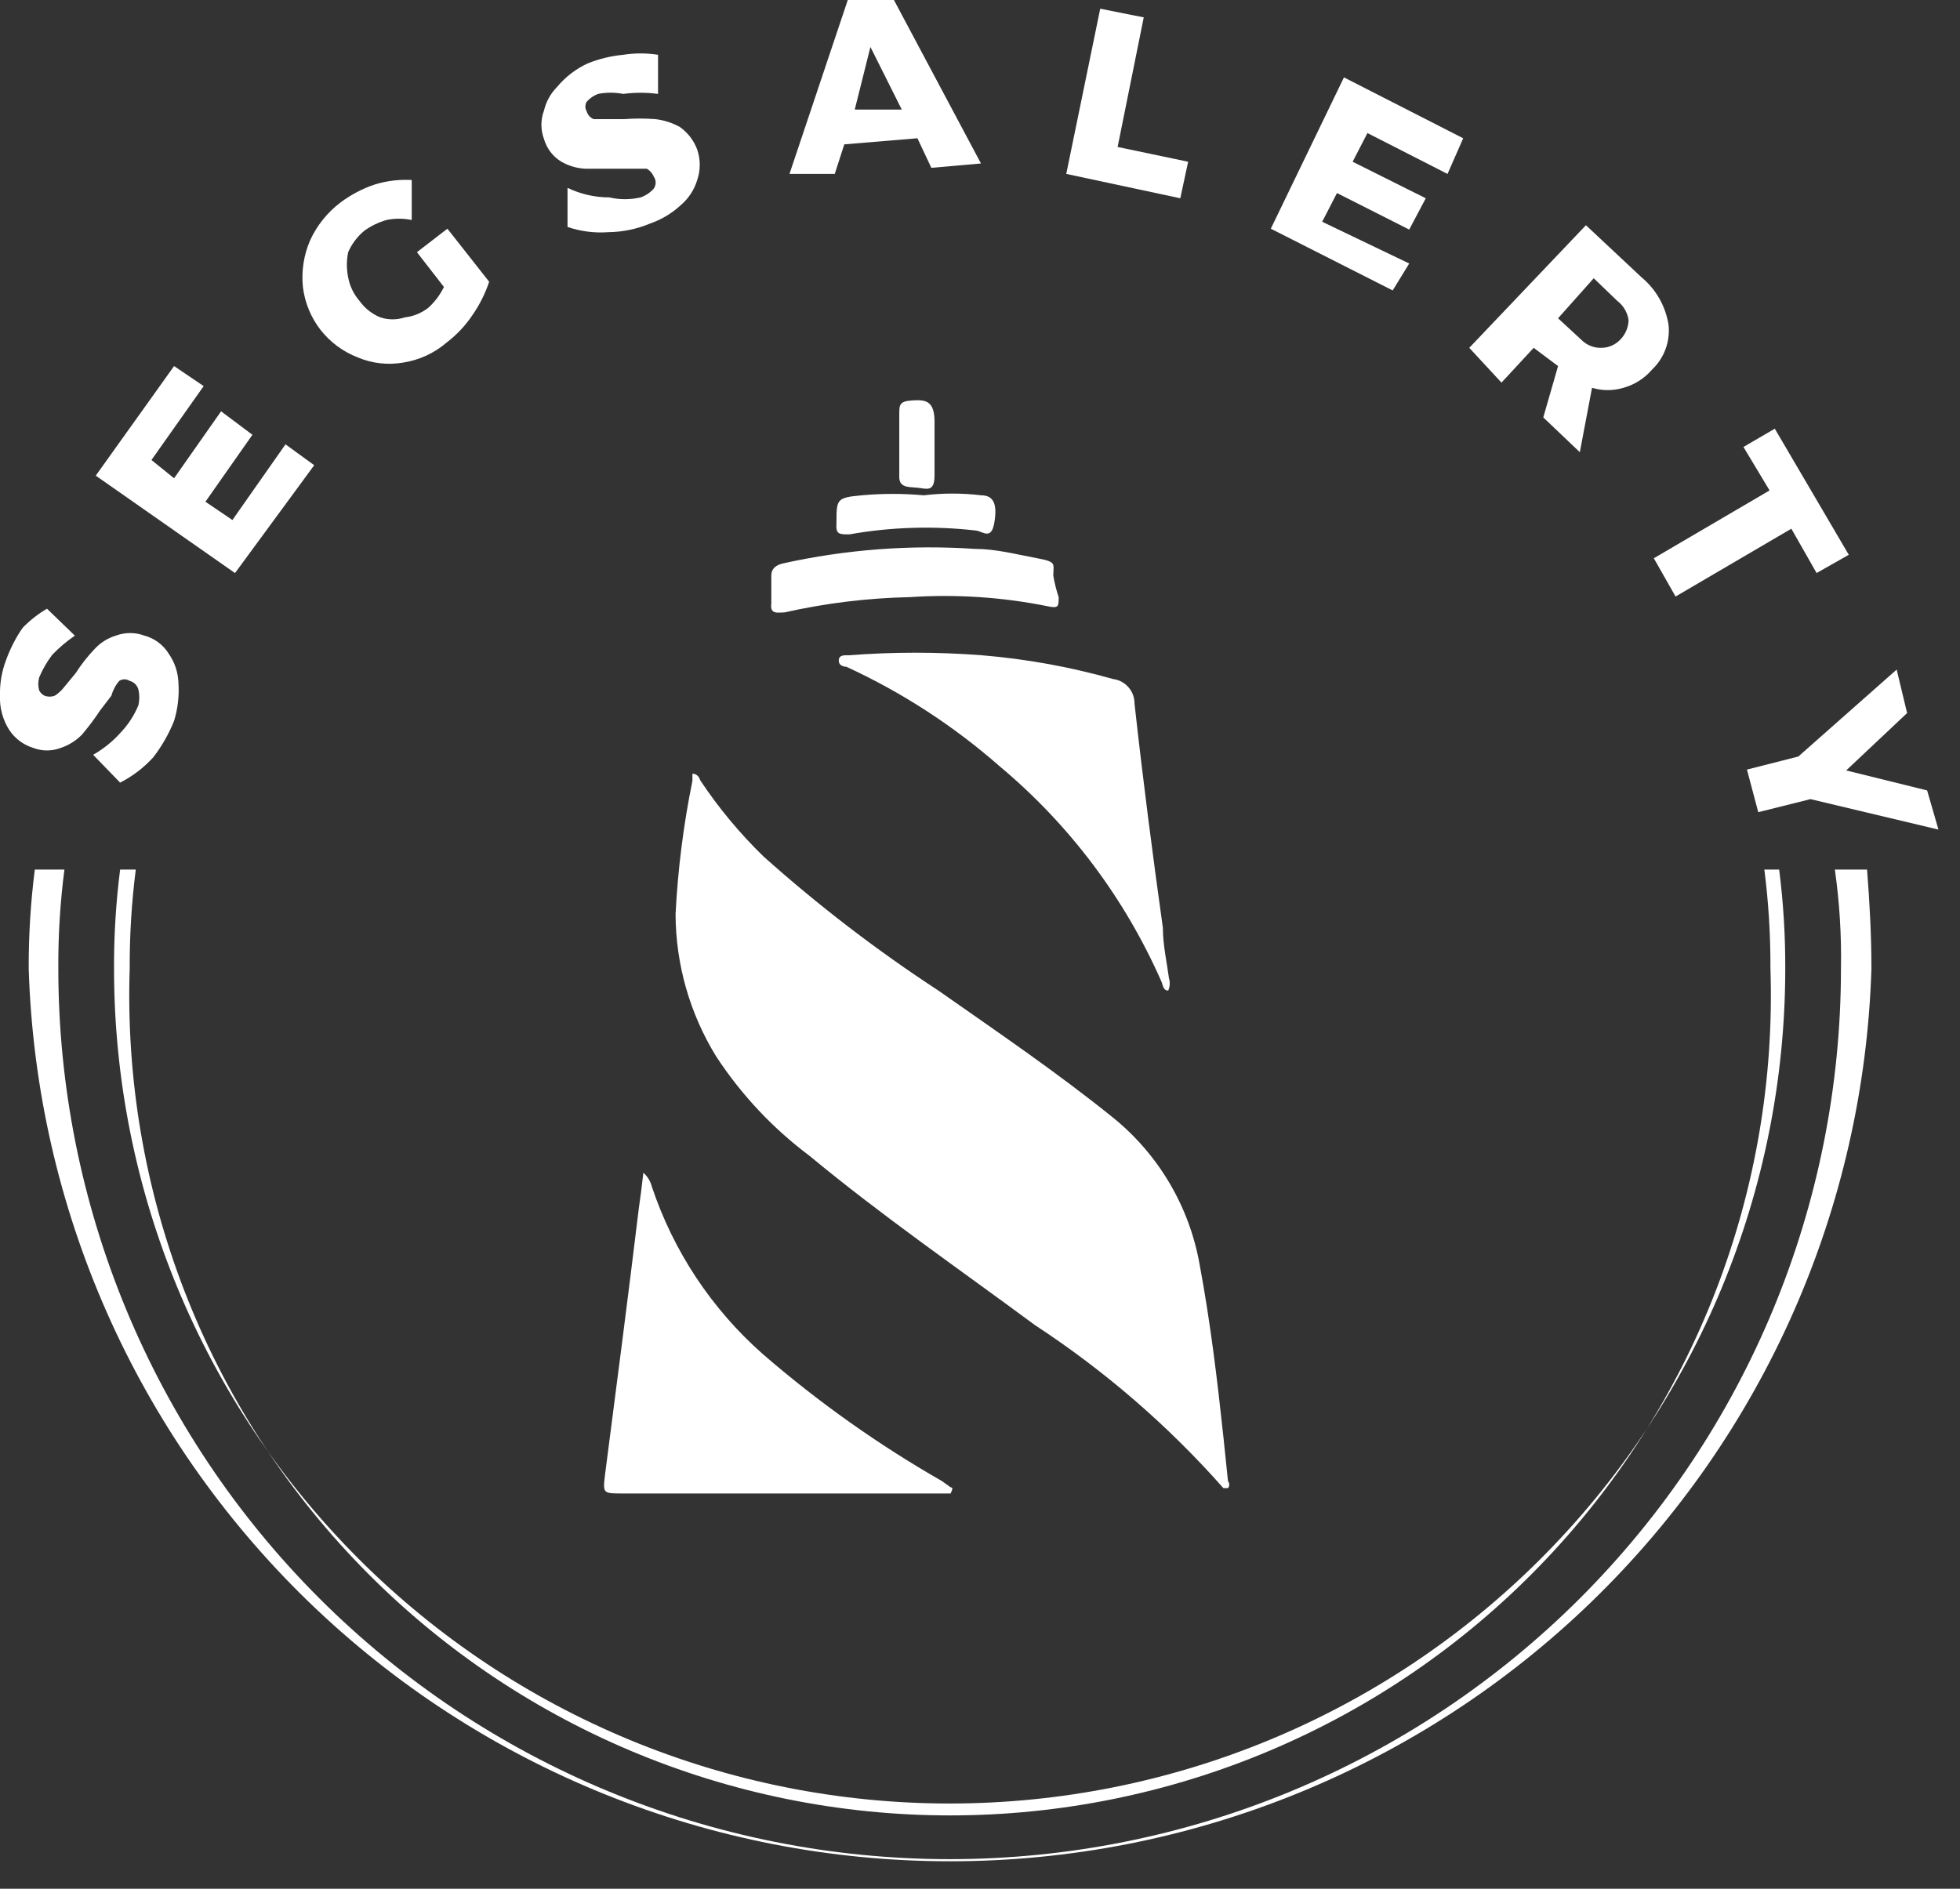 <svg width="83" height="80" viewBox="0 0 83 80" fill="none" xmlns="http://www.w3.org/2000/svg">
<rect x="0" y="0" width="83" height="80" fill="#333333" stroke="none"/>
<g clip-path="url(#clip0_737_5412)">
<path d="M28.608 38.715C28.705 36.819 28.943 34.934 29.322 33.074C29.322 33.074 29.322 32.814 29.322 32.782C29.322 32.749 29.581 32.782 29.646 33.041C30.425 34.215 31.328 35.303 32.339 36.283C34.659 38.357 37.132 40.254 39.737 41.957C42.235 43.708 44.766 45.427 47.135 47.34C49.068 48.905 50.37 51.116 50.801 53.565C51.255 55.996 51.547 58.428 51.807 60.86L52.002 62.74C52.036 62.781 52.055 62.833 52.055 62.886C52.055 62.939 52.036 62.991 52.002 63.032C52.002 63.032 51.839 63.032 51.807 63.032C49.467 60.384 46.782 58.062 43.825 56.126C40.581 53.727 37.336 51.49 34.286 48.961C32.73 47.797 31.391 46.371 30.327 44.746C29.21 42.932 28.615 40.845 28.608 38.715Z" fill="white"/>
<path d="M27.245 49.674C27.42 49.828 27.544 50.032 27.602 50.257C28.516 52.998 30.139 55.447 32.307 57.358C34.657 59.394 37.2 61.196 39.899 62.74L40.256 62.999C40.418 62.999 40.256 63.226 40.256 63.259H26.369C25.525 63.259 25.525 63.259 25.623 62.448C26.109 58.687 26.596 54.959 27.05 51.198C27.115 50.744 27.18 50.257 27.245 49.674Z" fill="white"/>
<path d="M49.471 41.957C49.244 41.957 49.244 41.698 49.179 41.568C47.63 38.045 45.287 34.927 42.333 32.458C40.384 30.747 38.199 29.327 35.843 28.243C35.843 28.243 35.519 28.243 35.519 27.983C35.519 27.724 35.778 27.756 35.941 27.756C37.82 27.61 39.707 27.61 41.586 27.756C43.464 27.912 45.322 28.248 47.135 28.762C47.387 28.793 47.619 28.916 47.786 29.108C47.954 29.299 48.045 29.545 48.043 29.799C48.4 33.041 48.822 36.283 49.244 39.299C49.244 40.012 49.406 40.725 49.503 41.439C49.555 41.61 49.544 41.794 49.471 41.957Z" fill="white"/>
<path d="M32.663 25.552V24.384C32.663 24.06 32.891 23.93 33.15 23.866C35.822 23.273 38.564 23.066 41.294 23.25C42.17 23.25 43.014 23.476 43.89 23.639C44.766 23.801 44.604 23.866 44.604 24.384C44.656 24.692 44.732 24.996 44.831 25.292C44.831 25.681 44.831 25.778 44.377 25.681C42.456 25.293 40.492 25.162 38.536 25.292C36.745 25.33 34.963 25.547 33.215 25.941C32.923 25.941 32.599 26.038 32.663 25.552Z" fill="white"/>
<path d="M39.12 20.98C39.928 20.882 40.746 20.882 41.554 20.98C42.105 20.98 42.235 21.402 42.105 22.148C41.976 22.893 41.619 22.504 41.327 22.472C39.544 22.266 37.74 22.32 35.973 22.634C35.519 22.634 35.389 22.634 35.422 22.148C35.422 21.142 35.422 21.078 36.492 20.98C37.366 20.9 38.246 20.9 39.12 20.98Z" fill="white"/>
<path d="M38.082 18.808V17.543C38.082 17.154 38.082 16.992 38.634 16.96C39.185 16.927 39.575 16.96 39.575 17.868C39.575 18.775 39.575 19.391 39.575 20.137C39.575 20.883 39.218 20.688 38.828 20.656C38.439 20.623 38.05 20.656 38.082 20.137V18.808Z" fill="white"/>
<path d="M2.212 27.735C1.988 28.03 1.803 28.352 1.659 28.692C1.608 28.873 1.608 29.064 1.659 29.245C1.708 29.34 1.785 29.417 1.88 29.466C2.022 29.52 2.18 29.52 2.322 29.466C2.462 29.377 2.587 29.265 2.691 29.134L3.207 28.508C3.443 28.139 3.714 27.794 4.018 27.477C4.259 27.219 4.564 27.028 4.902 26.924C5.295 26.778 5.727 26.778 6.119 26.924C6.55 27.04 6.919 27.317 7.151 27.698C7.399 28.056 7.54 28.478 7.556 28.913C7.594 29.46 7.532 30.01 7.372 30.534C7.15 31.088 6.852 31.608 6.487 32.081C6.088 32.518 5.614 32.88 5.087 33.149L3.944 31.971C4.387 31.718 4.786 31.395 5.124 31.013C5.438 30.681 5.688 30.294 5.861 29.871C5.911 29.653 5.911 29.426 5.861 29.208C5.838 29.12 5.791 29.039 5.726 28.974C5.662 28.909 5.581 28.863 5.492 28.84C5.426 28.797 5.35 28.774 5.271 28.774C5.192 28.774 5.116 28.797 5.05 28.84C4.894 29.021 4.781 29.235 4.718 29.466L4.239 30.092C4.002 30.451 3.744 30.796 3.465 31.123C3.217 31.374 2.914 31.564 2.58 31.676C2.201 31.824 1.78 31.824 1.401 31.676C0.995 31.55 0.644 31.29 0.405 30.939C0.12 30.502 -0.022 29.987 3.4143e-05 29.466C-0.014 28.951 0.074 28.438 0.258 27.956C0.432 27.473 0.667 27.015 0.958 26.593C1.264 26.277 1.611 26.004 1.99 25.783L3.17 26.924C2.824 27.161 2.502 27.433 2.212 27.735Z" fill="white"/>
<path d="M4.055 20.147L7.372 15.506L8.625 16.354L6.414 19.484L7.372 20.258L9.362 17.422L10.689 18.416L8.699 21.252L9.842 22.026L12.09 18.821L13.306 19.705L9.952 24.273L4.055 20.147Z" fill="white"/>
<path d="M17.656 10.682L18.946 9.687L20.715 11.934C20.549 12.431 20.314 12.902 20.015 13.334C19.715 13.785 19.341 14.184 18.909 14.512C18.386 14.961 17.748 15.255 17.066 15.359C16.419 15.47 15.754 15.394 15.149 15.138C14.524 14.897 13.976 14.489 13.564 13.96C13.161 13.435 12.906 12.812 12.827 12.155C12.76 11.49 12.861 10.818 13.122 10.203C13.41 9.563 13.854 9.006 14.412 8.582C14.858 8.246 15.356 7.984 15.887 7.809C16.388 7.657 16.912 7.595 17.435 7.624V9.319C17.082 9.245 16.718 9.245 16.366 9.319C16.036 9.413 15.725 9.563 15.444 9.761C15.14 10.007 14.9 10.323 14.744 10.682C14.671 11.034 14.671 11.397 14.744 11.75C14.812 12.118 14.977 12.461 15.223 12.744C15.446 13.056 15.752 13.299 16.108 13.444C16.443 13.554 16.805 13.554 17.14 13.444C17.503 13.403 17.847 13.262 18.135 13.039C18.411 12.789 18.636 12.489 18.799 12.155L17.656 10.682Z" fill="white"/>
<path d="M26.392 3.978C26.039 3.91 25.676 3.91 25.323 3.978C25.139 4.048 24.974 4.162 24.844 4.31C24.808 4.371 24.789 4.441 24.789 4.512C24.789 4.583 24.808 4.653 24.844 4.715C24.865 4.788 24.902 4.856 24.953 4.914C25.005 4.971 25.068 5.016 25.139 5.046H25.618H26.429C26.87 5.013 27.314 5.013 27.756 5.046C28.118 5.089 28.468 5.201 28.788 5.378C29.125 5.615 29.382 5.949 29.525 6.335C29.668 6.753 29.668 7.207 29.525 7.625C29.4 8.041 29.156 8.412 28.825 8.693C28.452 9.036 28.013 9.3 27.534 9.466C26.974 9.701 26.373 9.826 25.765 9.834C25.179 9.878 24.59 9.802 24.033 9.613V7.956C24.584 8.223 25.189 8.361 25.802 8.361C26.238 8.463 26.692 8.463 27.129 8.361C27.341 8.287 27.532 8.16 27.682 7.993C27.736 7.918 27.765 7.828 27.765 7.735C27.765 7.642 27.736 7.552 27.682 7.477C27.625 7.336 27.52 7.219 27.387 7.146H26.834H26.06H24.77C24.42 7.126 24.079 7.025 23.775 6.851C23.417 6.636 23.154 6.294 23.038 5.893C22.89 5.502 22.89 5.07 23.038 4.678C23.127 4.302 23.318 3.958 23.59 3.683C23.941 3.26 24.382 2.92 24.88 2.689C25.363 2.493 25.873 2.369 26.392 2.321C26.88 2.244 27.378 2.244 27.866 2.321V3.978C27.377 3.913 26.881 3.913 26.392 3.978Z" fill="white"/>
<path d="M39.44 7.109L38.85 5.856L35.754 6.114L35.349 7.366H33.432L35.901 0H37.855L41.541 6.924L39.44 7.109ZM36.196 4.641H38.187L36.86 1.989L36.196 4.641Z" fill="white"/>
<path d="M46.591 0.368L48.434 0.736L47.328 6.225L50.314 6.851L49.982 8.398L45.153 7.366L46.591 0.368Z" fill="white"/>
<path d="M56.912 3.278L61.962 5.857L61.298 7.367L57.907 5.636L57.28 6.851L60.377 8.398L59.676 9.724L56.617 8.177L55.99 9.393L59.676 11.161L58.976 12.302L53.815 9.687L56.912 3.278Z" fill="white"/>
<path d="M65.353 17.68L65.979 15.506L64.947 14.733L63.583 16.206L62.219 14.733L67.159 9.54L69.518 11.749C70.134 12.262 70.54 12.983 70.66 13.775C70.694 14.121 70.649 14.47 70.528 14.795C70.406 15.121 70.212 15.415 69.96 15.654C69.641 16.027 69.217 16.296 68.744 16.427C68.311 16.556 67.85 16.556 67.417 16.427L66.901 19.153L65.353 17.68ZM65.979 13.481L66.974 14.401C67.085 14.512 67.218 14.598 67.364 14.655C67.51 14.712 67.666 14.739 67.822 14.733C67.975 14.731 68.127 14.697 68.266 14.634C68.406 14.571 68.531 14.479 68.633 14.365C68.841 14.145 68.959 13.856 68.965 13.554C68.917 13.232 68.745 12.941 68.486 12.744L67.49 11.786L65.979 13.481Z" fill="white"/>
<path d="M75.157 18.158L78.29 23.499L76.927 24.272L75.858 22.394L70.955 25.267L70.034 23.646L74.936 20.773L73.83 18.932L75.157 18.158Z" fill="white"/>
<path d="M82.087 35.138L76.669 33.849L74.457 34.401L73.978 32.597L76.153 32.044L80.318 28.361L80.76 30.203L78.18 32.633L81.608 33.48L82.087 35.138Z" fill="white"/>
<path d="M75.342 36.833H74.715C74.893 38.225 74.979 39.628 74.973 41.031C75.125 45.685 74.338 50.322 72.661 54.666C70.983 59.011 68.449 62.973 65.208 66.319C61.967 69.665 58.086 72.325 53.795 74.142C49.505 75.959 44.892 76.895 40.233 76.895C35.573 76.895 30.96 75.959 26.67 74.142C22.379 72.325 18.498 69.665 15.257 66.319C12.017 62.973 9.482 59.011 7.804 54.666C6.127 50.322 5.34 45.685 5.492 41.031C5.486 39.628 5.572 38.225 5.75 36.833H5.087C4.909 38.225 4.823 39.628 4.829 41.031C4.829 50.409 8.557 59.403 15.193 66.034C21.829 72.665 30.829 76.391 40.214 76.391C49.599 76.391 58.599 72.665 65.235 66.034C71.871 59.403 75.6 50.409 75.6 41.031C75.606 39.628 75.519 38.225 75.342 36.833Z" fill="white"/>
<path d="M79.064 36.833H77.701C77.899 38.223 77.985 39.627 77.959 41.031C77.959 51.034 73.982 60.628 66.904 67.701C59.825 74.774 50.225 78.748 40.214 78.748C30.204 78.748 20.603 74.774 13.525 67.701C6.446 60.628 2.47 51.034 2.47 41.031C2.461 39.628 2.548 38.225 2.728 36.833H1.474C1.297 38.225 1.21 39.628 1.216 41.031C1.528 51.164 5.775 60.777 13.058 67.835C20.341 74.892 30.088 78.838 40.233 78.838C50.377 78.838 60.124 74.892 67.407 67.835C74.69 60.777 78.937 51.164 79.249 41.031C79.249 39.632 79.175 38.232 79.064 36.833Z" fill="white"/>
</g>
<defs>
<clipPath id="clip0_737_5412">
<rect width="82.087" height="80" fill="white"/>
</clipPath>
</defs>
</svg>
